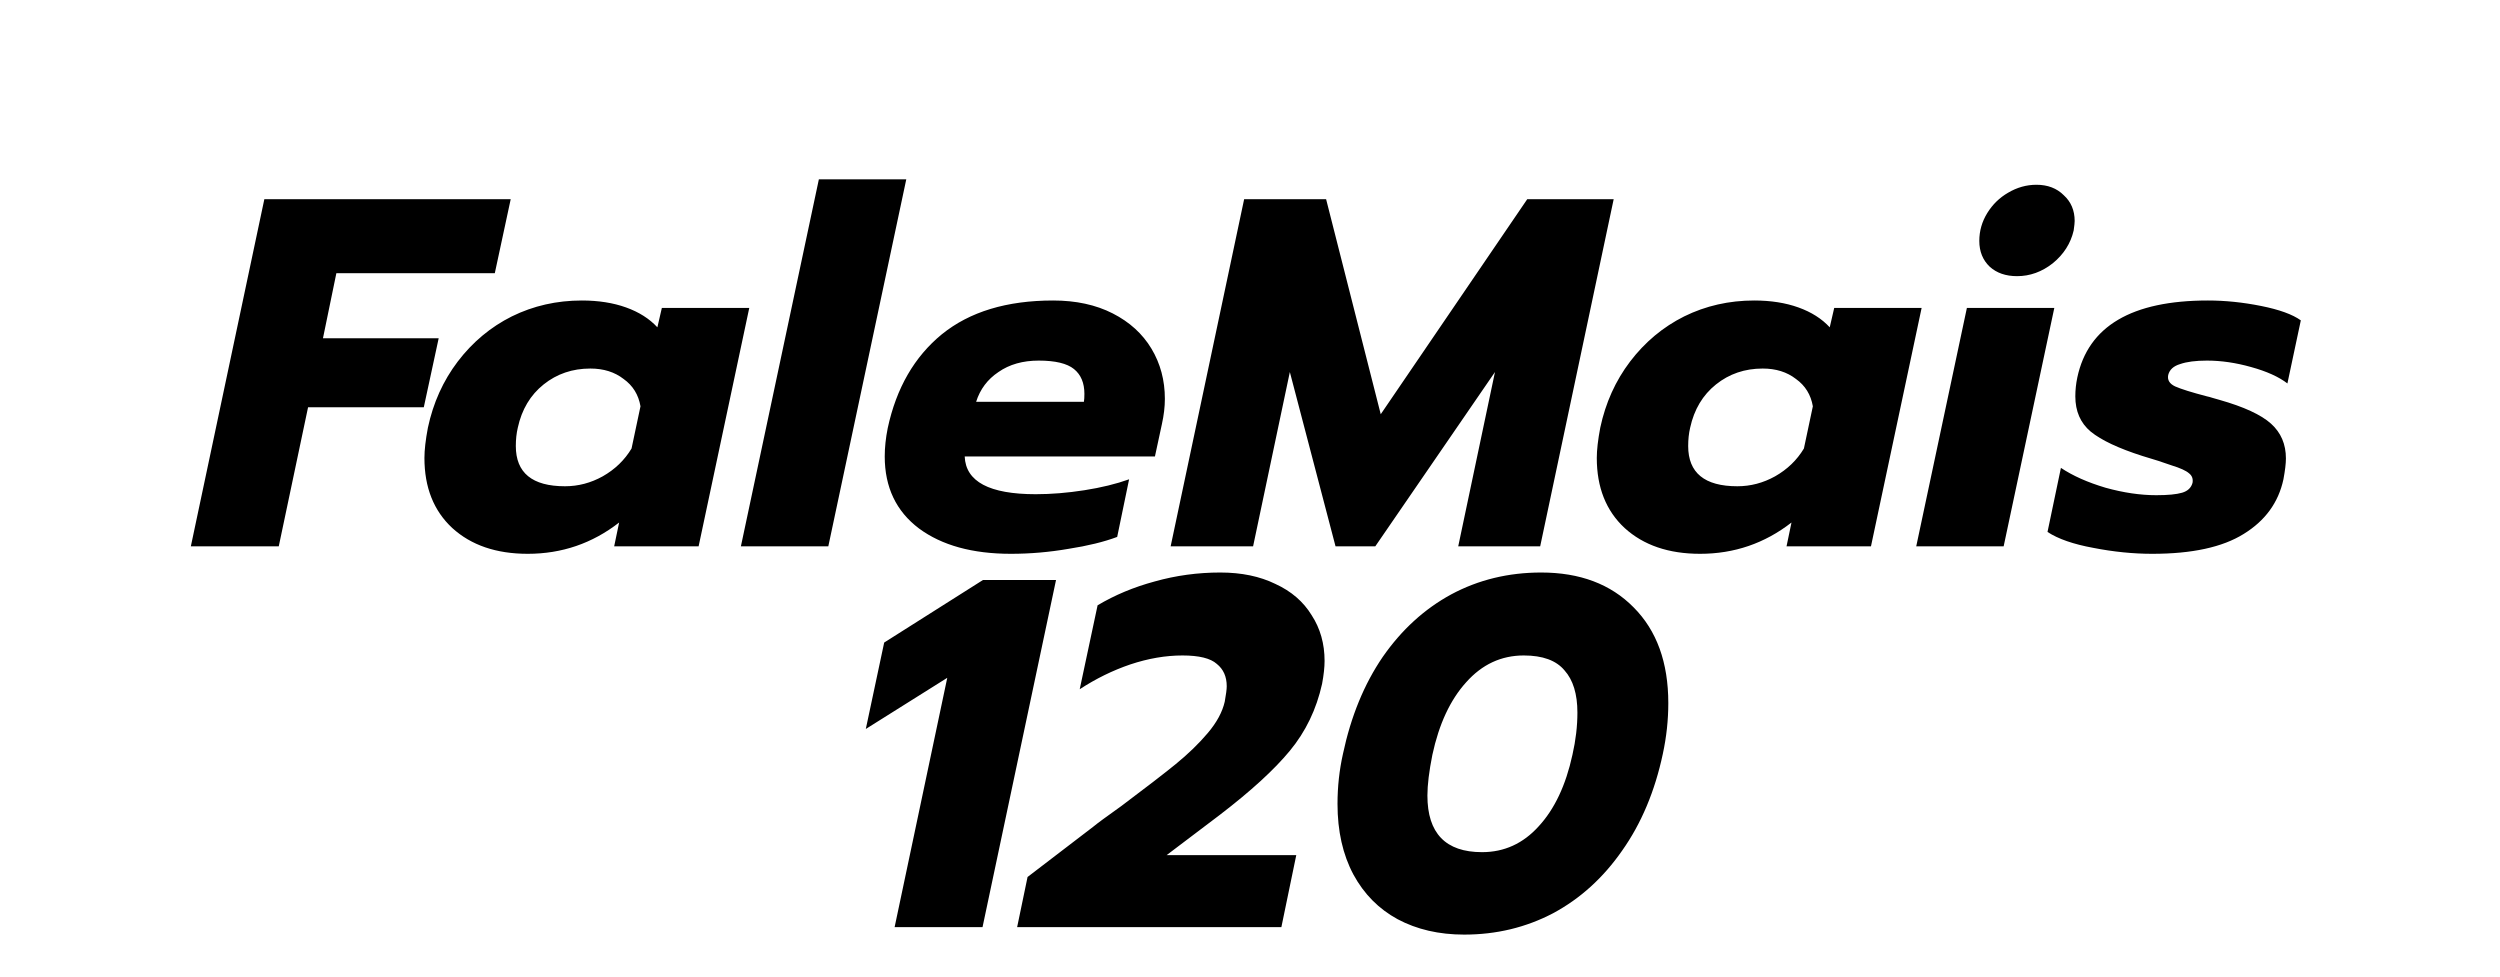 <svg width="302" height="118" viewBox="0 0 302 118" fill="none" xmlns="http://www.w3.org/2000/svg">
<path d="M31.933 24.06H61.694L59.773 33H40.633L39.014 40.86H52.993L51.194 49.2H37.214L33.673 66H23.053L31.933 24.06ZM63.751 66.9C59.951 66.9 56.911 65.86 54.631 63.78C52.391 61.7 51.271 58.88 51.271 55.32C51.271 54.36 51.411 53.14 51.691 51.66C52.331 48.66 53.531 46 55.291 43.68C57.091 41.32 59.271 39.5 61.831 38.22C64.431 36.94 67.251 36.3 70.291 36.3C72.291 36.3 74.071 36.58 75.631 37.14C77.191 37.7 78.451 38.5 79.411 39.54L79.951 37.2H90.511L84.391 66H74.191L74.791 63.12C71.551 65.64 67.871 66.9 63.751 66.9ZM68.251 58.74C69.851 58.74 71.371 58.34 72.811 57.54C74.291 56.7 75.451 55.58 76.291 54.18L77.371 49.08C77.131 47.68 76.451 46.58 75.331 45.78C74.251 44.94 72.911 44.52 71.311 44.52C69.151 44.52 67.271 45.16 65.671 46.44C64.071 47.72 63.031 49.46 62.551 51.66C62.391 52.34 62.311 53.08 62.311 53.88C62.311 57.12 64.291 58.74 68.251 58.74ZM98.919 21.66H109.479L100.059 66H89.499L98.919 21.66ZM122.116 66.9C117.476 66.9 113.776 65.88 111.016 63.84C108.256 61.76 106.876 58.86 106.876 55.14C106.876 54.06 106.996 52.92 107.236 51.72C108.276 46.88 110.456 43.1 113.776 40.38C117.136 37.66 121.616 36.3 127.216 36.3C129.976 36.3 132.376 36.82 134.416 37.86C136.456 38.9 138.016 40.32 139.096 42.12C140.176 43.92 140.716 45.94 140.716 48.18C140.716 49.14 140.596 50.16 140.356 51.24L139.516 55.14H116.536C116.656 58.18 119.516 59.7 125.116 59.7C126.996 59.7 128.956 59.54 130.996 59.22C133.036 58.9 134.836 58.46 136.396 57.9L134.956 64.86C133.356 65.46 131.396 65.94 129.076 66.3C126.756 66.7 124.436 66.9 122.116 66.9ZM130.936 48.54C130.976 48.3 130.996 47.98 130.996 47.58C130.996 46.26 130.576 45.26 129.736 44.58C128.896 43.9 127.476 43.56 125.476 43.56C123.556 43.56 121.936 44.02 120.616 44.94C119.296 45.82 118.396 47.02 117.916 48.54H130.936ZM150.293 24.06H160.193L166.793 50.04L184.493 24.06H194.933L186.053 66H176.153L180.593 44.94L166.133 66H161.333L155.813 44.94L151.373 66H141.413L150.293 24.06ZM205.372 66.9C201.572 66.9 198.532 65.86 196.252 63.78C194.012 61.7 192.892 58.88 192.892 55.32C192.892 54.36 193.032 53.14 193.312 51.66C193.952 48.66 195.152 46 196.912 43.68C198.712 41.32 200.892 39.5 203.452 38.22C206.052 36.94 208.872 36.3 211.912 36.3C213.912 36.3 215.692 36.58 217.252 37.14C218.812 37.7 220.072 38.5 221.032 39.54L221.572 37.2H232.132L226.012 66H215.812L216.412 63.12C213.172 65.64 209.492 66.9 205.372 66.9ZM209.872 58.74C211.472 58.74 212.992 58.34 214.432 57.54C215.912 56.7 217.072 55.58 217.912 54.18L218.992 49.08C218.752 47.68 218.072 46.58 216.952 45.78C215.872 44.94 214.532 44.52 212.932 44.52C210.772 44.52 208.892 45.16 207.292 46.44C205.692 47.72 204.652 49.46 204.172 51.66C204.012 52.34 203.932 53.08 203.932 53.88C203.932 57.12 205.912 58.74 209.872 58.74ZM243.66 33.36C242.3 33.36 241.2 32.98 240.36 32.22C239.52 31.42 239.1 30.38 239.1 29.1C239.1 27.9 239.42 26.78 240.06 25.74C240.7 24.7 241.54 23.88 242.58 23.28C243.66 22.64 244.8 22.32 246 22.32C247.36 22.32 248.46 22.74 249.3 23.58C250.18 24.38 250.62 25.42 250.62 26.7C250.62 26.9 250.58 27.28 250.5 27.84C250.14 29.4 249.3 30.72 247.98 31.8C246.66 32.84 245.22 33.36 243.66 33.36ZM237.6 37.2H248.16L242.04 66H231.48L237.6 37.2ZM259.999 66.9C257.679 66.9 255.299 66.66 252.859 66.18C250.459 65.74 248.619 65.1 247.339 64.26L248.959 56.52C250.399 57.48 252.199 58.28 254.359 58.92C256.519 59.52 258.559 59.82 260.479 59.82C261.879 59.82 262.919 59.72 263.599 59.52C264.279 59.32 264.699 58.92 264.859 58.32C264.939 57.84 264.799 57.46 264.439 57.18C264.079 56.86 263.379 56.54 262.339 56.22C261.339 55.86 260.159 55.48 258.799 55.08C255.919 54.16 253.839 53.18 252.559 52.14C251.319 51.1 250.699 49.68 250.699 47.88C250.699 47.12 250.779 46.36 250.939 45.6C252.259 39.4 257.519 36.3 266.719 36.3C268.799 36.3 270.939 36.52 273.139 36.96C275.339 37.4 276.939 37.98 277.939 38.7L276.319 46.32C275.279 45.52 273.819 44.86 271.939 44.34C270.099 43.82 268.319 43.56 266.599 43.56C265.239 43.56 264.159 43.7 263.359 43.98C262.559 44.22 262.079 44.66 261.919 45.3C261.799 45.9 262.079 46.36 262.759 46.68C263.479 47 264.759 47.4 266.599 47.88C266.799 47.92 267.019 47.98 267.259 48.06C267.539 48.14 267.819 48.22 268.099 48.3C271.059 49.14 273.139 50.1 274.339 51.18C275.539 52.26 276.139 53.66 276.139 55.38C276.139 55.98 276.039 56.82 275.839 57.9C275.239 60.7 273.639 62.9 271.039 64.5C268.479 66.1 264.799 66.9 259.999 66.9Z" fill="black"/>
<path d="M114.429 81.88L104.589 88.06L106.809 77.62L118.749 70.06H127.569L118.689 112H108.069L114.429 81.88ZM124.129 105.94L132.049 99.88C132.529 99.48 133.669 98.64 135.469 97.36C138.349 95.2 140.529 93.52 142.009 92.32C143.529 91.08 144.829 89.82 145.909 88.54C146.989 87.26 147.669 86 147.949 84.76C148.109 83.88 148.189 83.26 148.189 82.9C148.189 81.74 147.789 80.84 146.989 80.2C146.229 79.52 144.849 79.18 142.849 79.18C140.809 79.18 138.709 79.54 136.549 80.26C134.429 80.98 132.389 81.98 130.429 83.26L132.589 73.12C134.669 71.88 136.969 70.92 139.489 70.24C142.049 69.52 144.689 69.16 147.409 69.16C149.969 69.16 152.189 69.62 154.069 70.54C155.989 71.42 157.449 72.68 158.449 74.32C159.489 75.92 160.009 77.76 160.009 79.84C160.009 80.6 159.909 81.52 159.709 82.6C159.029 85.68 157.729 88.38 155.809 90.7C153.929 92.98 151.109 95.56 147.349 98.44L140.929 103.3H156.589L154.789 112H122.869L124.129 105.94ZM176.871 112.9C173.831 112.9 171.151 112.28 168.831 111.04C166.551 109.8 164.771 108 163.491 105.64C162.211 103.24 161.571 100.4 161.571 97.12C161.571 95.04 161.791 93.02 162.231 91.06C163.191 86.54 164.791 82.64 167.031 79.36C169.311 76.08 172.071 73.56 175.311 71.8C178.591 70.04 182.211 69.16 186.171 69.16C190.851 69.16 194.571 70.56 197.331 73.36C200.131 76.16 201.531 80.02 201.531 84.94C201.531 86.98 201.311 89.02 200.871 91.06C199.911 95.58 198.271 99.48 195.951 102.76C193.671 106.04 190.891 108.56 187.611 110.32C184.331 112.04 180.751 112.9 176.871 112.9ZM179.031 102.94C181.711 102.94 183.991 101.9 185.871 99.82C187.791 97.74 189.151 94.86 189.951 91.18C190.351 89.42 190.551 87.72 190.551 86.08C190.551 83.84 190.031 82.14 188.991 80.98C187.991 79.78 186.351 79.18 184.071 79.18C181.351 79.18 179.031 80.26 177.111 82.42C175.191 84.54 173.831 87.46 173.031 91.18C172.631 93.18 172.431 94.82 172.431 96.1C172.431 100.66 174.631 102.94 179.031 102.94Z" fill="black"/>
</svg>
